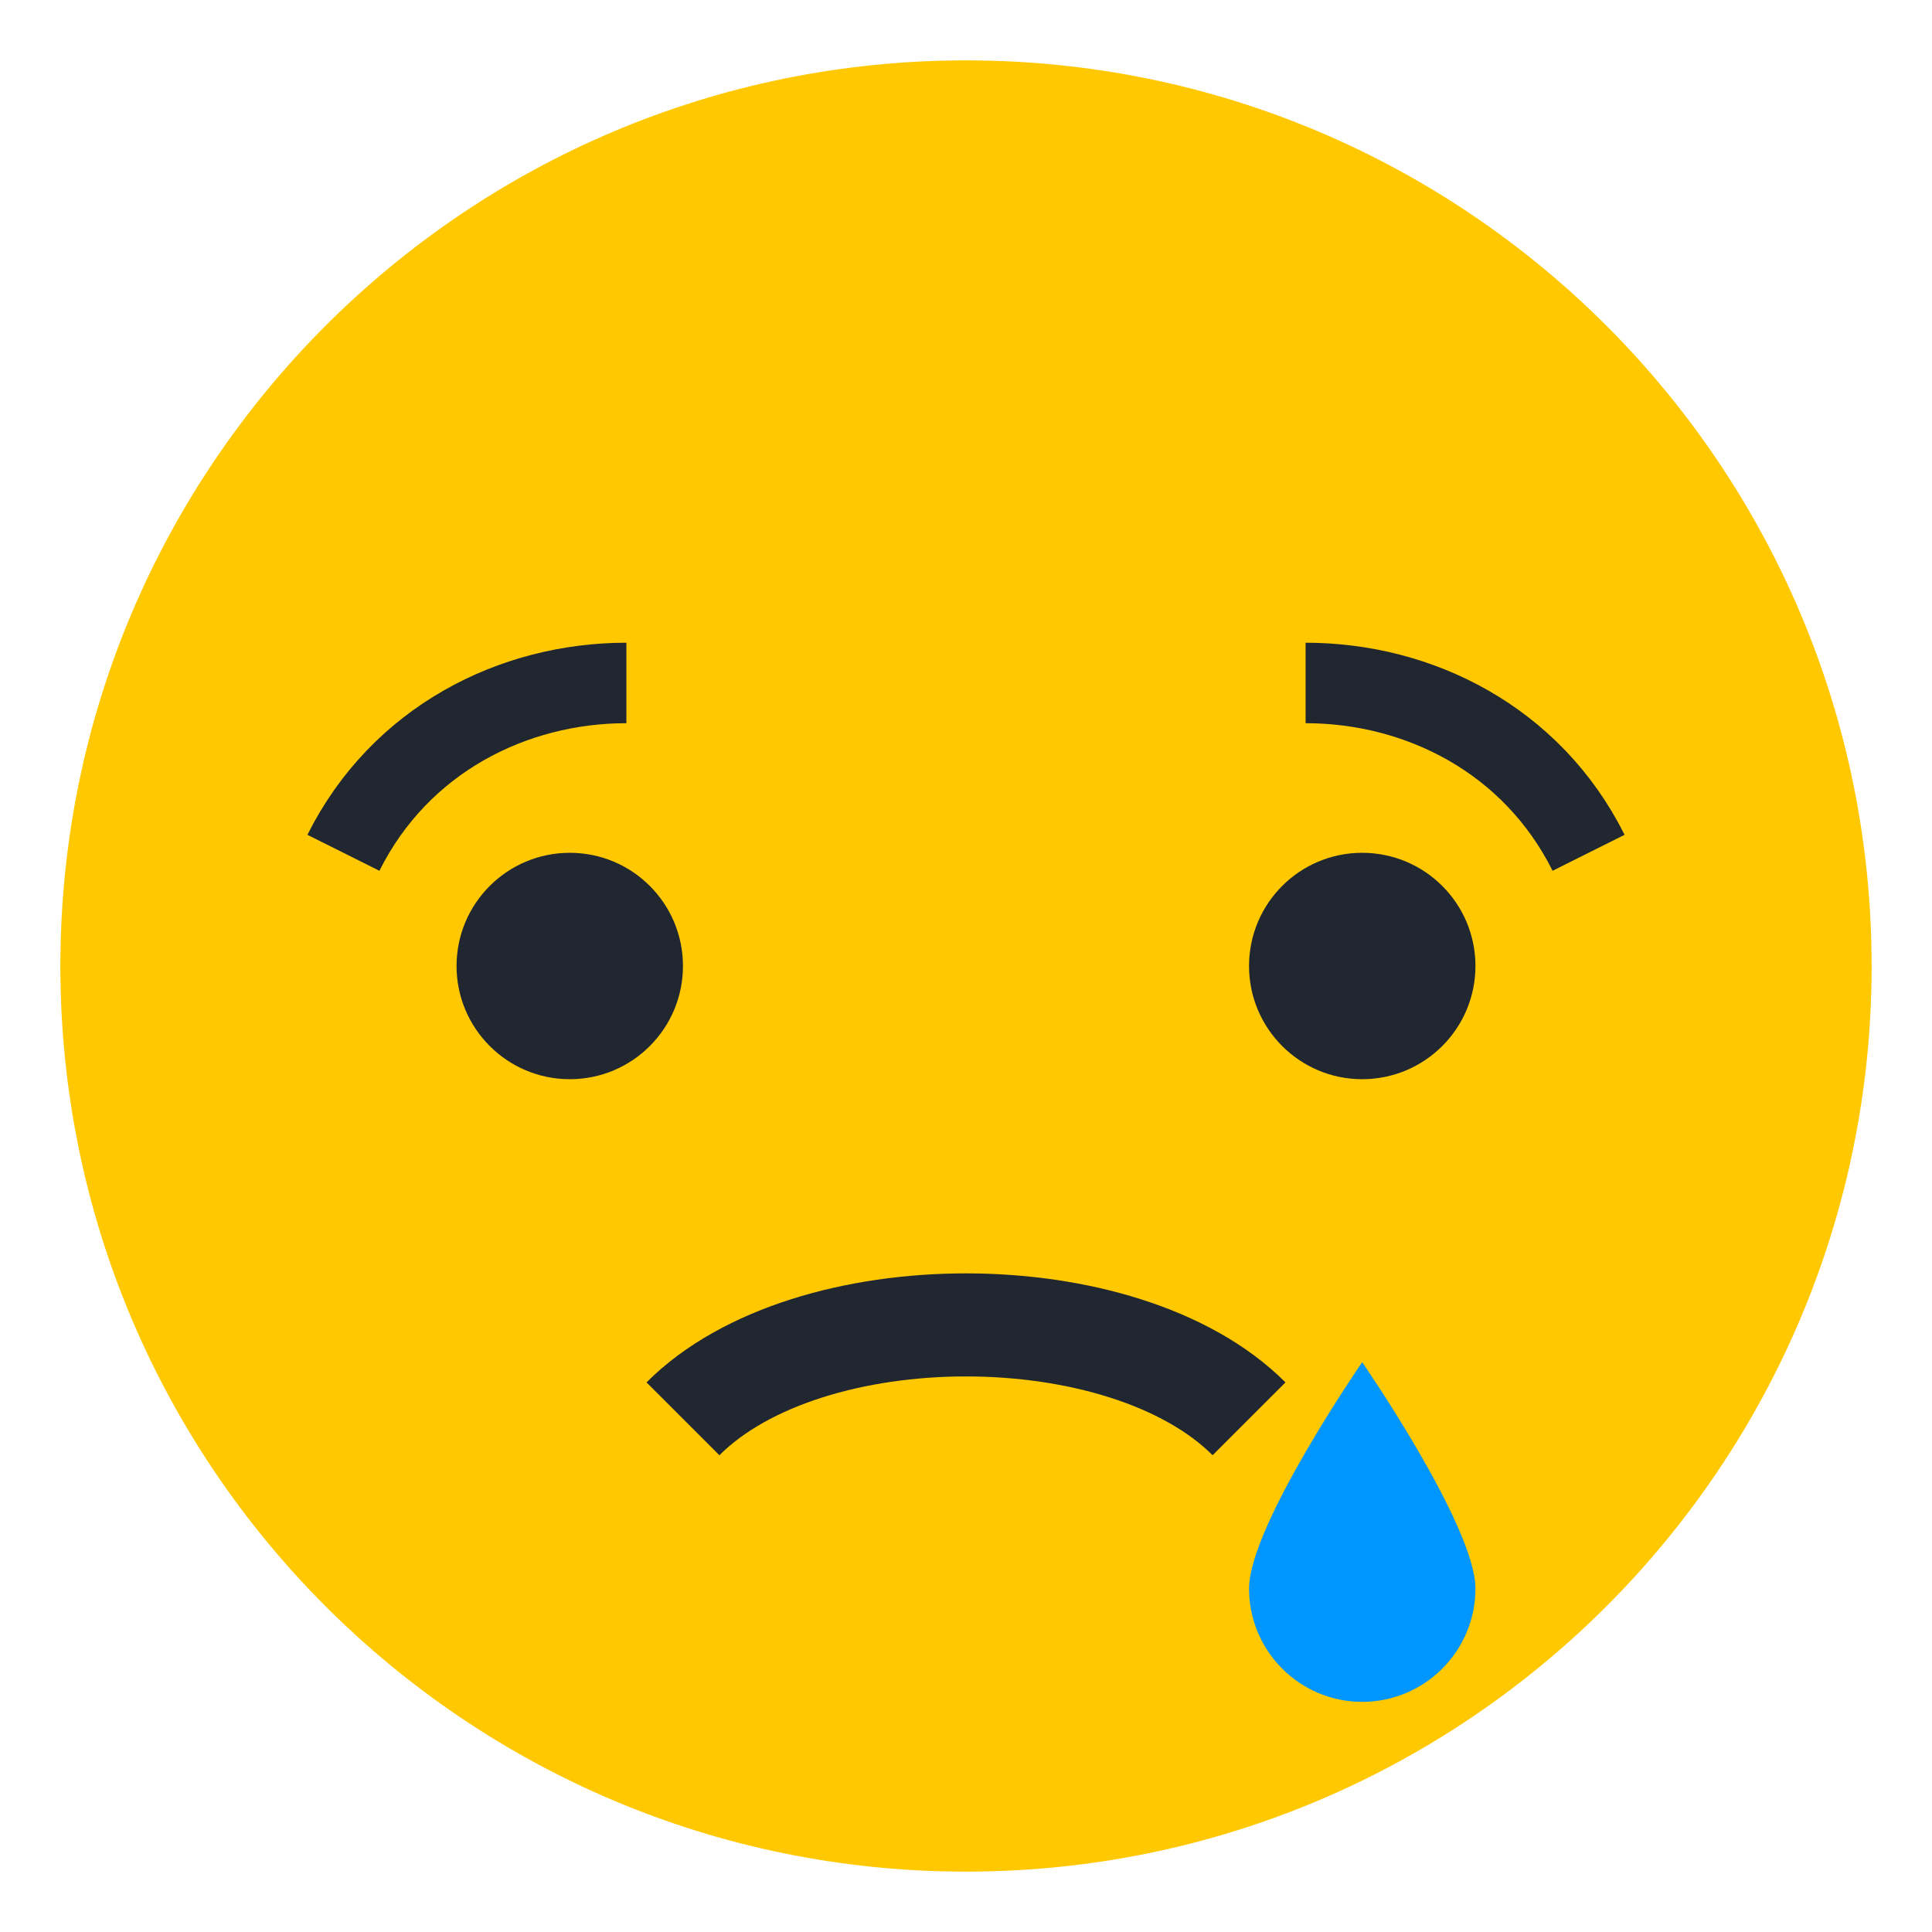 ﻿<?xml version="1.0" encoding="utf-8"?>
<!DOCTYPE svg PUBLIC "-//W3C//DTD SVG 1.1//EN" "http://www.w3.org/Graphics/SVG/1.1/DTD/svg11.dtd">
<svg xmlns="http://www.w3.org/2000/svg" xmlns:xlink="http://www.w3.org/1999/xlink" version="1.1" baseProfile="full" width="32" height="32" viewBox="0 0 32.00 32.00" enable-background="new 0 0 32.00 32.00" xml:space="preserve">
	<path fill="#FFC800" fill-opacity="1" stroke-width="0.2" stroke-linejoin="miter" d="M 16,1C 24.284,1 31,7.716 31,16C 31,24.284 24.284,31 16,31C 7.716,31 1,24.284 1,16C 1,7.716 7.716,1 16,1 Z "/>
	<path fill="#212731" fill-opacity="1" stroke-width="0.2" stroke-linejoin="miter" d="M 9.438,14.125C 10.473,14.125 11.312,14.964 11.312,16C 11.312,17.035 10.473,17.875 9.438,17.875C 8.402,17.875 7.562,17.035 7.562,16C 7.562,14.964 8.402,14.125 9.438,14.125 Z "/>
	<path fill="#212731" fill-opacity="1" stroke-width="0.2" stroke-linejoin="miter" d="M 22.562,14.125C 23.598,14.125 24.438,14.964 24.438,16C 24.438,17.035 23.598,17.875 22.562,17.875C 21.527,17.875 20.688,17.035 20.688,16C 20.688,14.964 21.527,14.125 22.562,14.125 Z "/>
	<path fill="none" stroke-width="1.707" stroke-linejoin="miter" stroke="#212731" stroke-opacity="1" d="M 20.688,23.5C 18.615,21.426 13.385,21.426 11.312,23.5"/>
	<path fill="#0096FF" fill-opacity="1" stroke-width="0.2" stroke-linejoin="miter" d="M 24.438,26.312C 24.438,27.347 23.597,28.188 22.562,28.188C 21.528,28.188 20.688,27.347 20.688,26.312C 20.688,25.278 22.562,22.562 22.562,22.562C 22.562,22.562 24.438,25.278 24.438,26.312 Z "/>
	<path fill="none" stroke-width="1.333" stroke-linejoin="miter" stroke="#212731" stroke-opacity="1" d="M 26.312,14.125C 25.375,12.25 23.5,11.312 21.625,11.312"/>
	<path fill="none" stroke-width="1.333" stroke-linejoin="miter" stroke="#212731" stroke-opacity="1" d="M 5.688,14.125C 6.625,12.25 8.5,11.312 10.375,11.312"/>
</svg>
